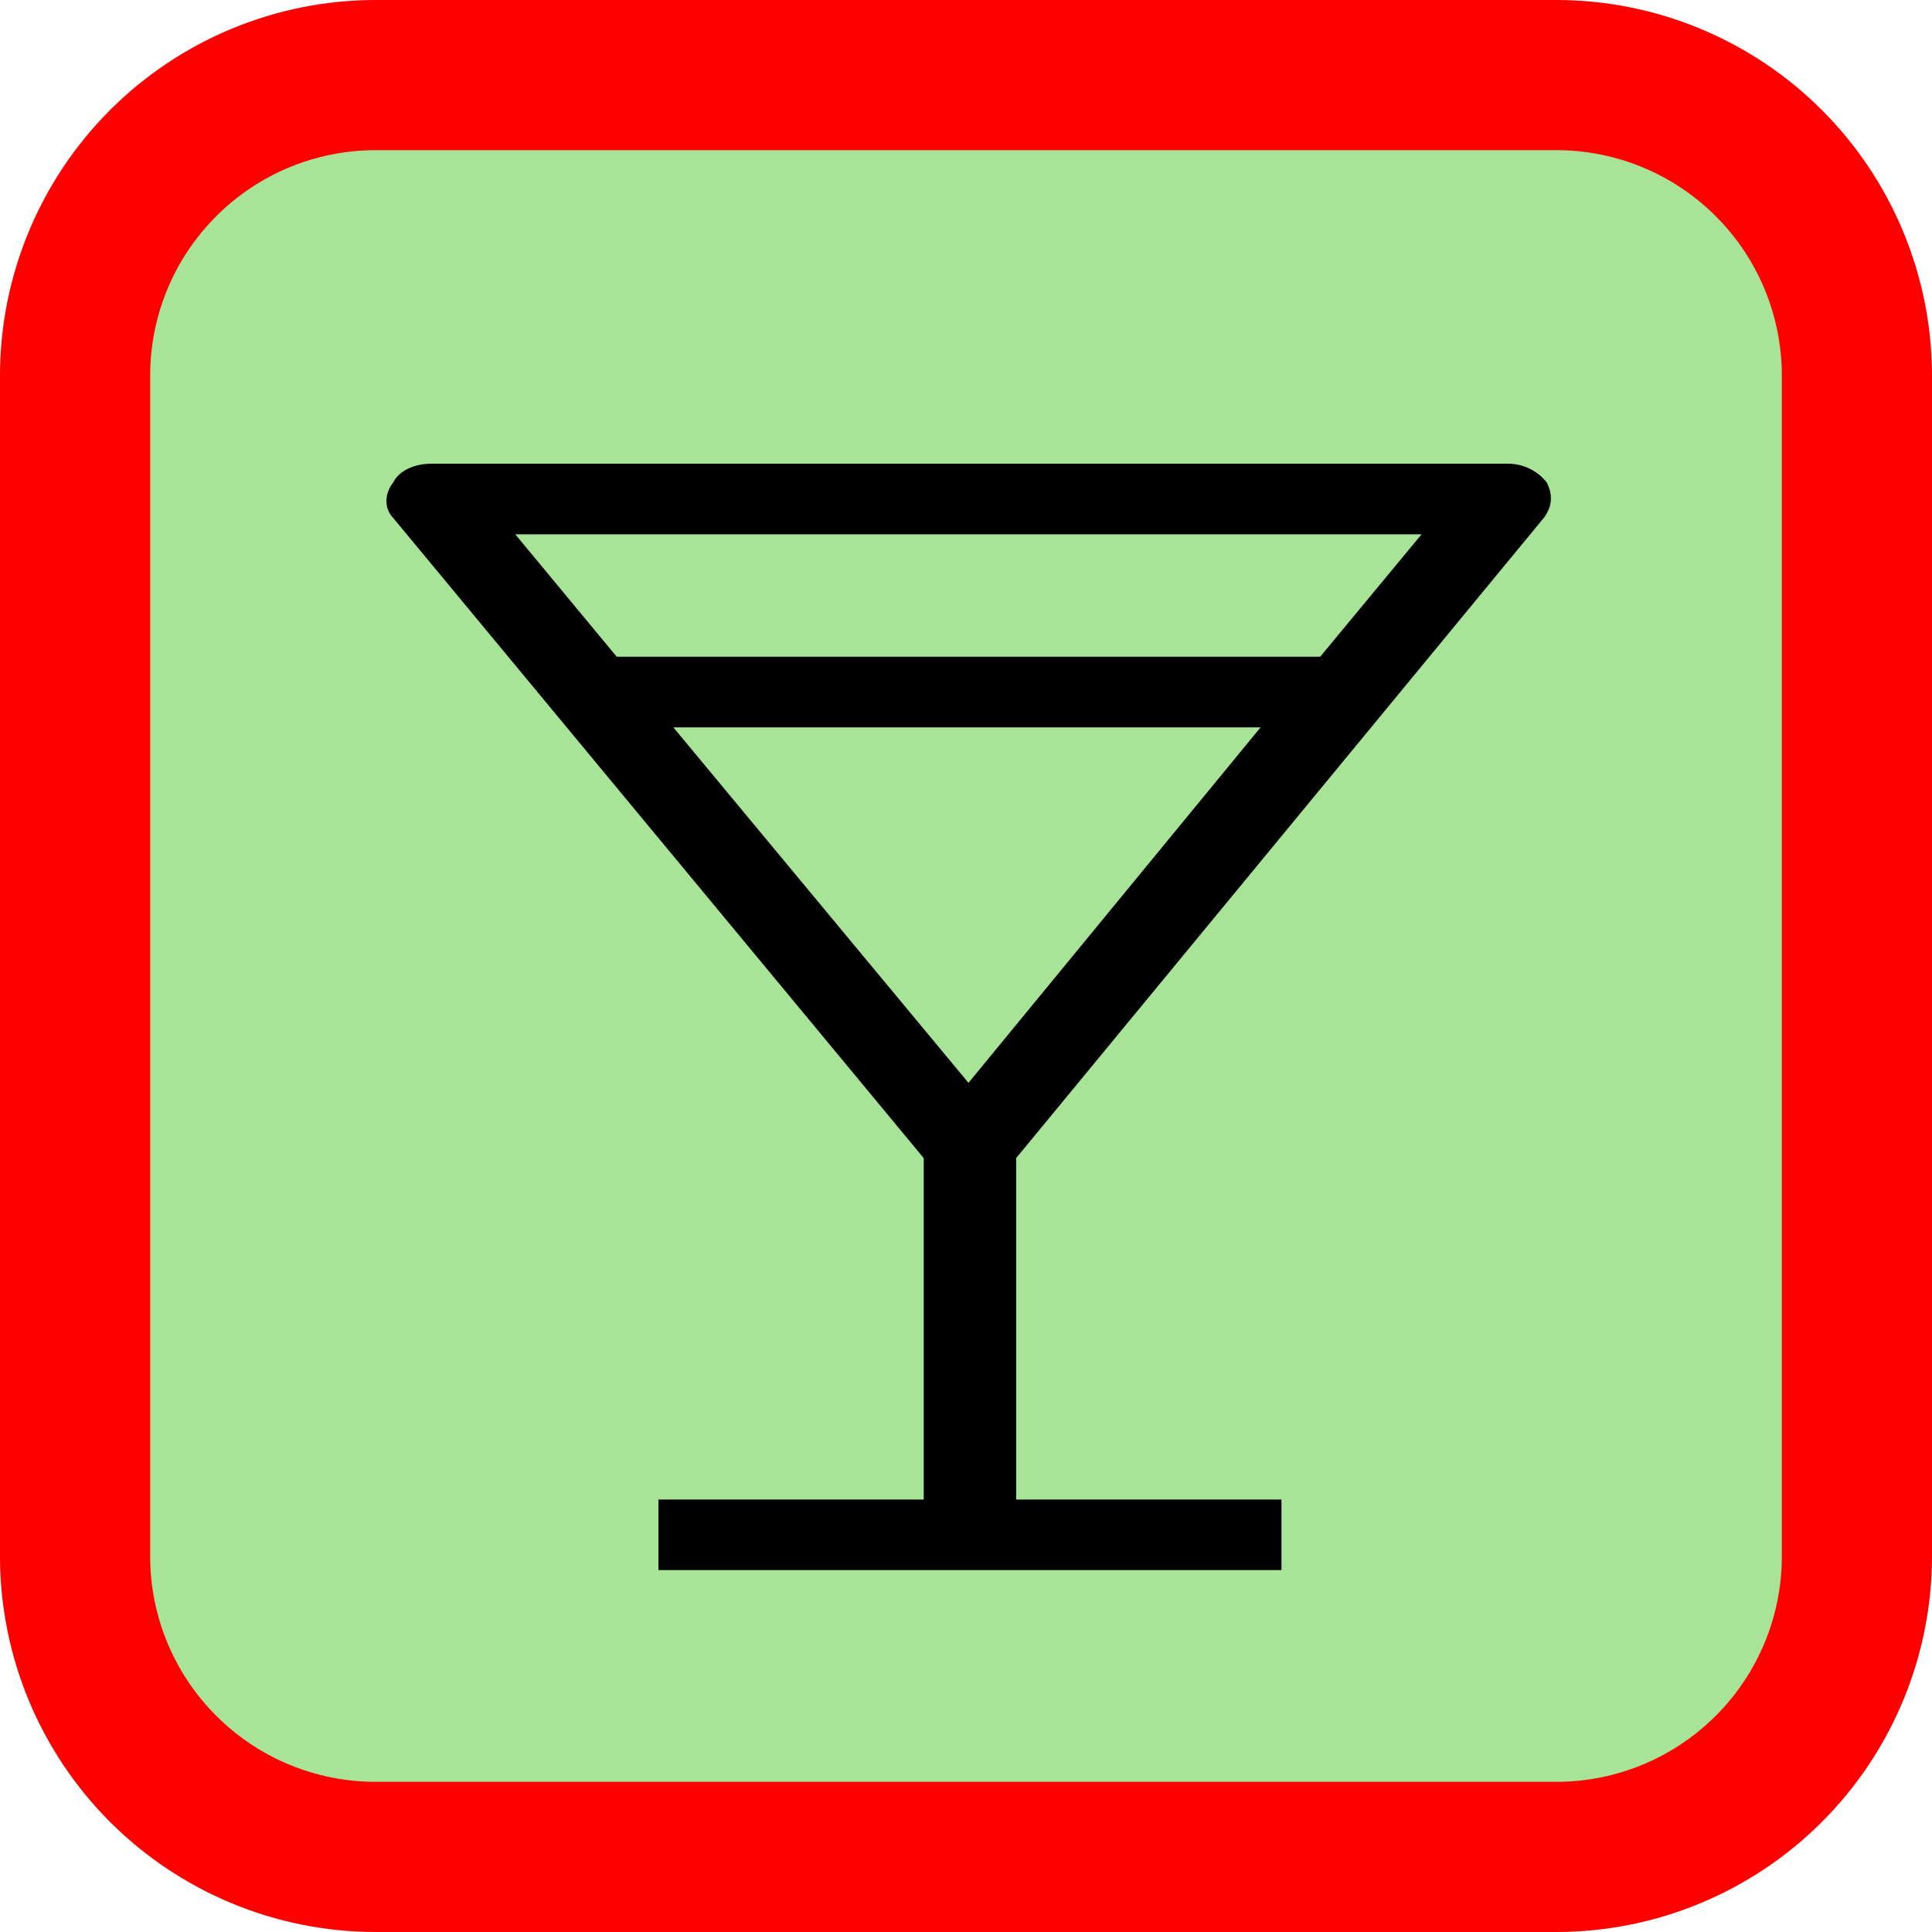 <svg width="25" height="25" viewBox="0 0 25 25" fill="none" xmlns="http://www.w3.org/2000/svg">
<rect x="0.714" y="0.972" width="23.316" height="23.316" rx="3" fill="#A7E497"/>
<path d="M20.142 0H4.858C3.57 0.001 2.335 0.514 1.424 1.424C0.514 2.335 0.001 3.57 0 4.858V20.142C0.001 21.43 0.514 22.665 1.424 23.576C2.335 24.486 3.57 24.999 4.858 25H20.142C21.43 24.999 22.665 24.486 23.575 23.576C24.486 22.665 24.998 21.43 25 20.142V4.858C24.998 3.57 24.486 2.335 23.575 1.424C22.665 0.514 21.43 0.001 20.142 0ZM23.057 20.142C23.056 20.915 22.749 21.656 22.202 22.202C21.655 22.749 20.915 23.056 20.142 23.057H4.858C4.085 23.056 3.344 22.749 2.798 22.202C2.251 21.656 1.944 20.915 1.943 20.142V4.858C1.944 4.085 2.251 3.344 2.798 2.798C3.344 2.251 4.085 1.944 4.858 1.943H20.142C20.915 1.944 21.655 2.251 22.202 2.798C22.749 3.344 23.056 4.085 23.057 4.858V20.142Z" fill="#FF0000"/>
<path d="M19.977 6.701C20.092 6.548 20.092 6.396 20.015 6.244C19.899 6.091 19.706 6 19.514 6H5.588C5.357 6 5.164 6.091 5.087 6.244C4.971 6.396 4.971 6.579 5.087 6.701L11.953 14.986V19.404H8.52V20.317H16.582V19.404H13.149V14.986L19.977 6.701ZM12.532 14.012L8.713 9.412H16.312L12.532 14.012ZM18.395 6.914L17.083 8.498H7.98L6.668 6.914H18.395Z" fill="black"/>
</svg>
